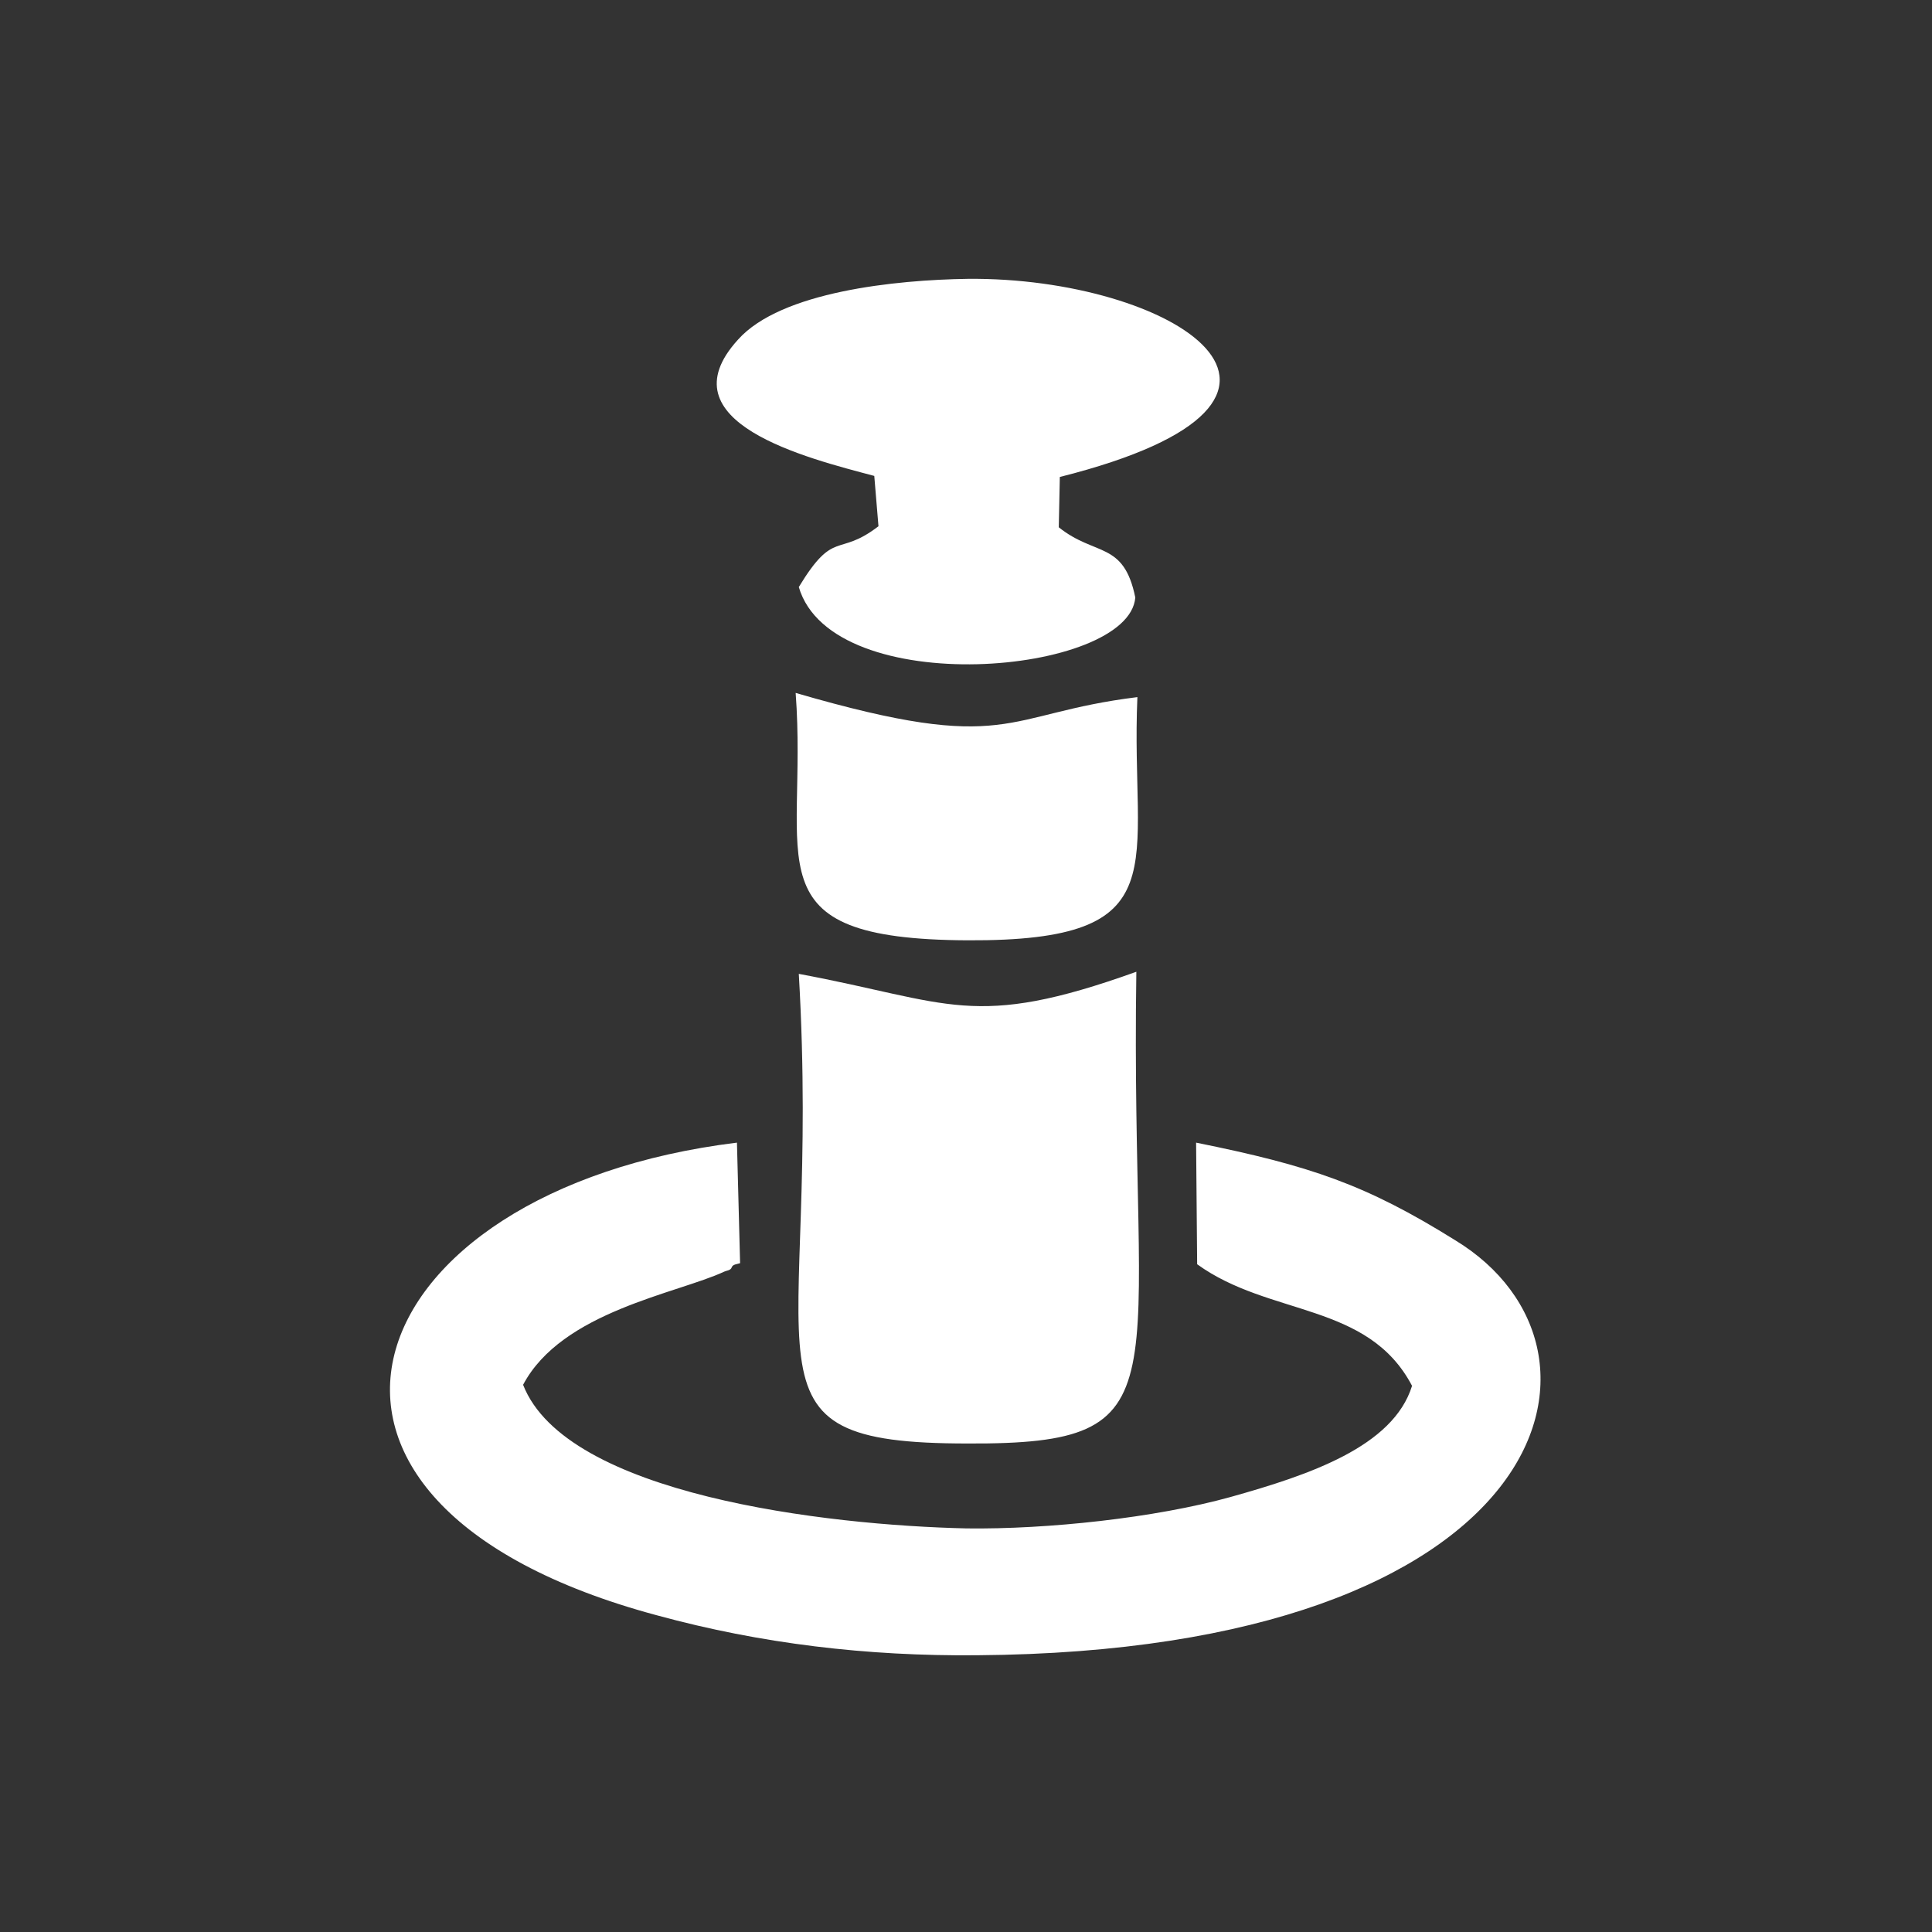 <?xml version="1.0" encoding="utf-8"?>
<!-- Generator: Adobe Illustrator 23.0.3, SVG Export Plug-In . SVG Version: 6.00 Build 0)  -->
<svg version="1.1" id="Livello_1" xmlns="http://www.w3.org/2000/svg" xmlns:xlink="http://www.w3.org/1999/xlink" x="0px" y="0px"
	 viewBox="0 0 184.3 184.3" style="enable-background:new 0 0 184.3 184.3;" xml:space="preserve">
<rect x="0" y="0" width="184.3" height="184.3" fill="#333333" stroke="none"/>
<style type="text/css">
	.st0{fill-rule:evenodd;clip-rule:evenodd;fill:#FFFFFF;}
</style>
<g id="Layer_x0020_1">
	<path class="st0" d="M49.9,132.1c3.7-7,14.7-8.7,19.2-10.8c0.2-0.1,0.6-0.1,0.7-0.4c0.1-0.3,0.5-0.3,0.8-0.4L70.3,109
		c-36.7,4.5-47.9,34.3-7.6,45.1c9.9,2.7,20,3.9,30.5,3.8c54.9-0.4,62.9-29.1,45.6-39.6c-8.5-5.3-13.8-7.1-24.7-9.3l0.1,11.6
		c6.9,5,16.3,3.6,20.5,11.6c-1.8,5.8-9.8,8.5-17.3,10.6c-7.2,2-17.5,3.1-25.2,3C78.8,145.5,54,142.6,49.9,132.1z M108.5,66.5
		c-13,1.6-12,5.6-32.6-0.4c1.2,16.1-4.6,23.5,16.4,23.6C112.7,89.8,107.8,82.6,108.5,66.5z M83.4,45.4l0.4,4.8
		c-3.9,3-4.2,0.2-7.6,5.8c3.2,10.9,31.5,8.4,32.1,1c-1.1-5.4-3.8-3.9-7.3-6.7l0.1-4.8c29.4-7.4,10.6-19.1-8.8-18.9
		c-6.8,0.1-17.8,1.2-21.9,5.8C63.2,40.3,77,43.7,83.4,45.4z M108.4,92.7c-15.6,5.6-17.7,2.9-32.2,0.2c2.2,37.7-7,44.8,16.1,44.8
		C113.4,137.8,107.8,132.4,108.4,92.7z"/>
</g>
</svg>
